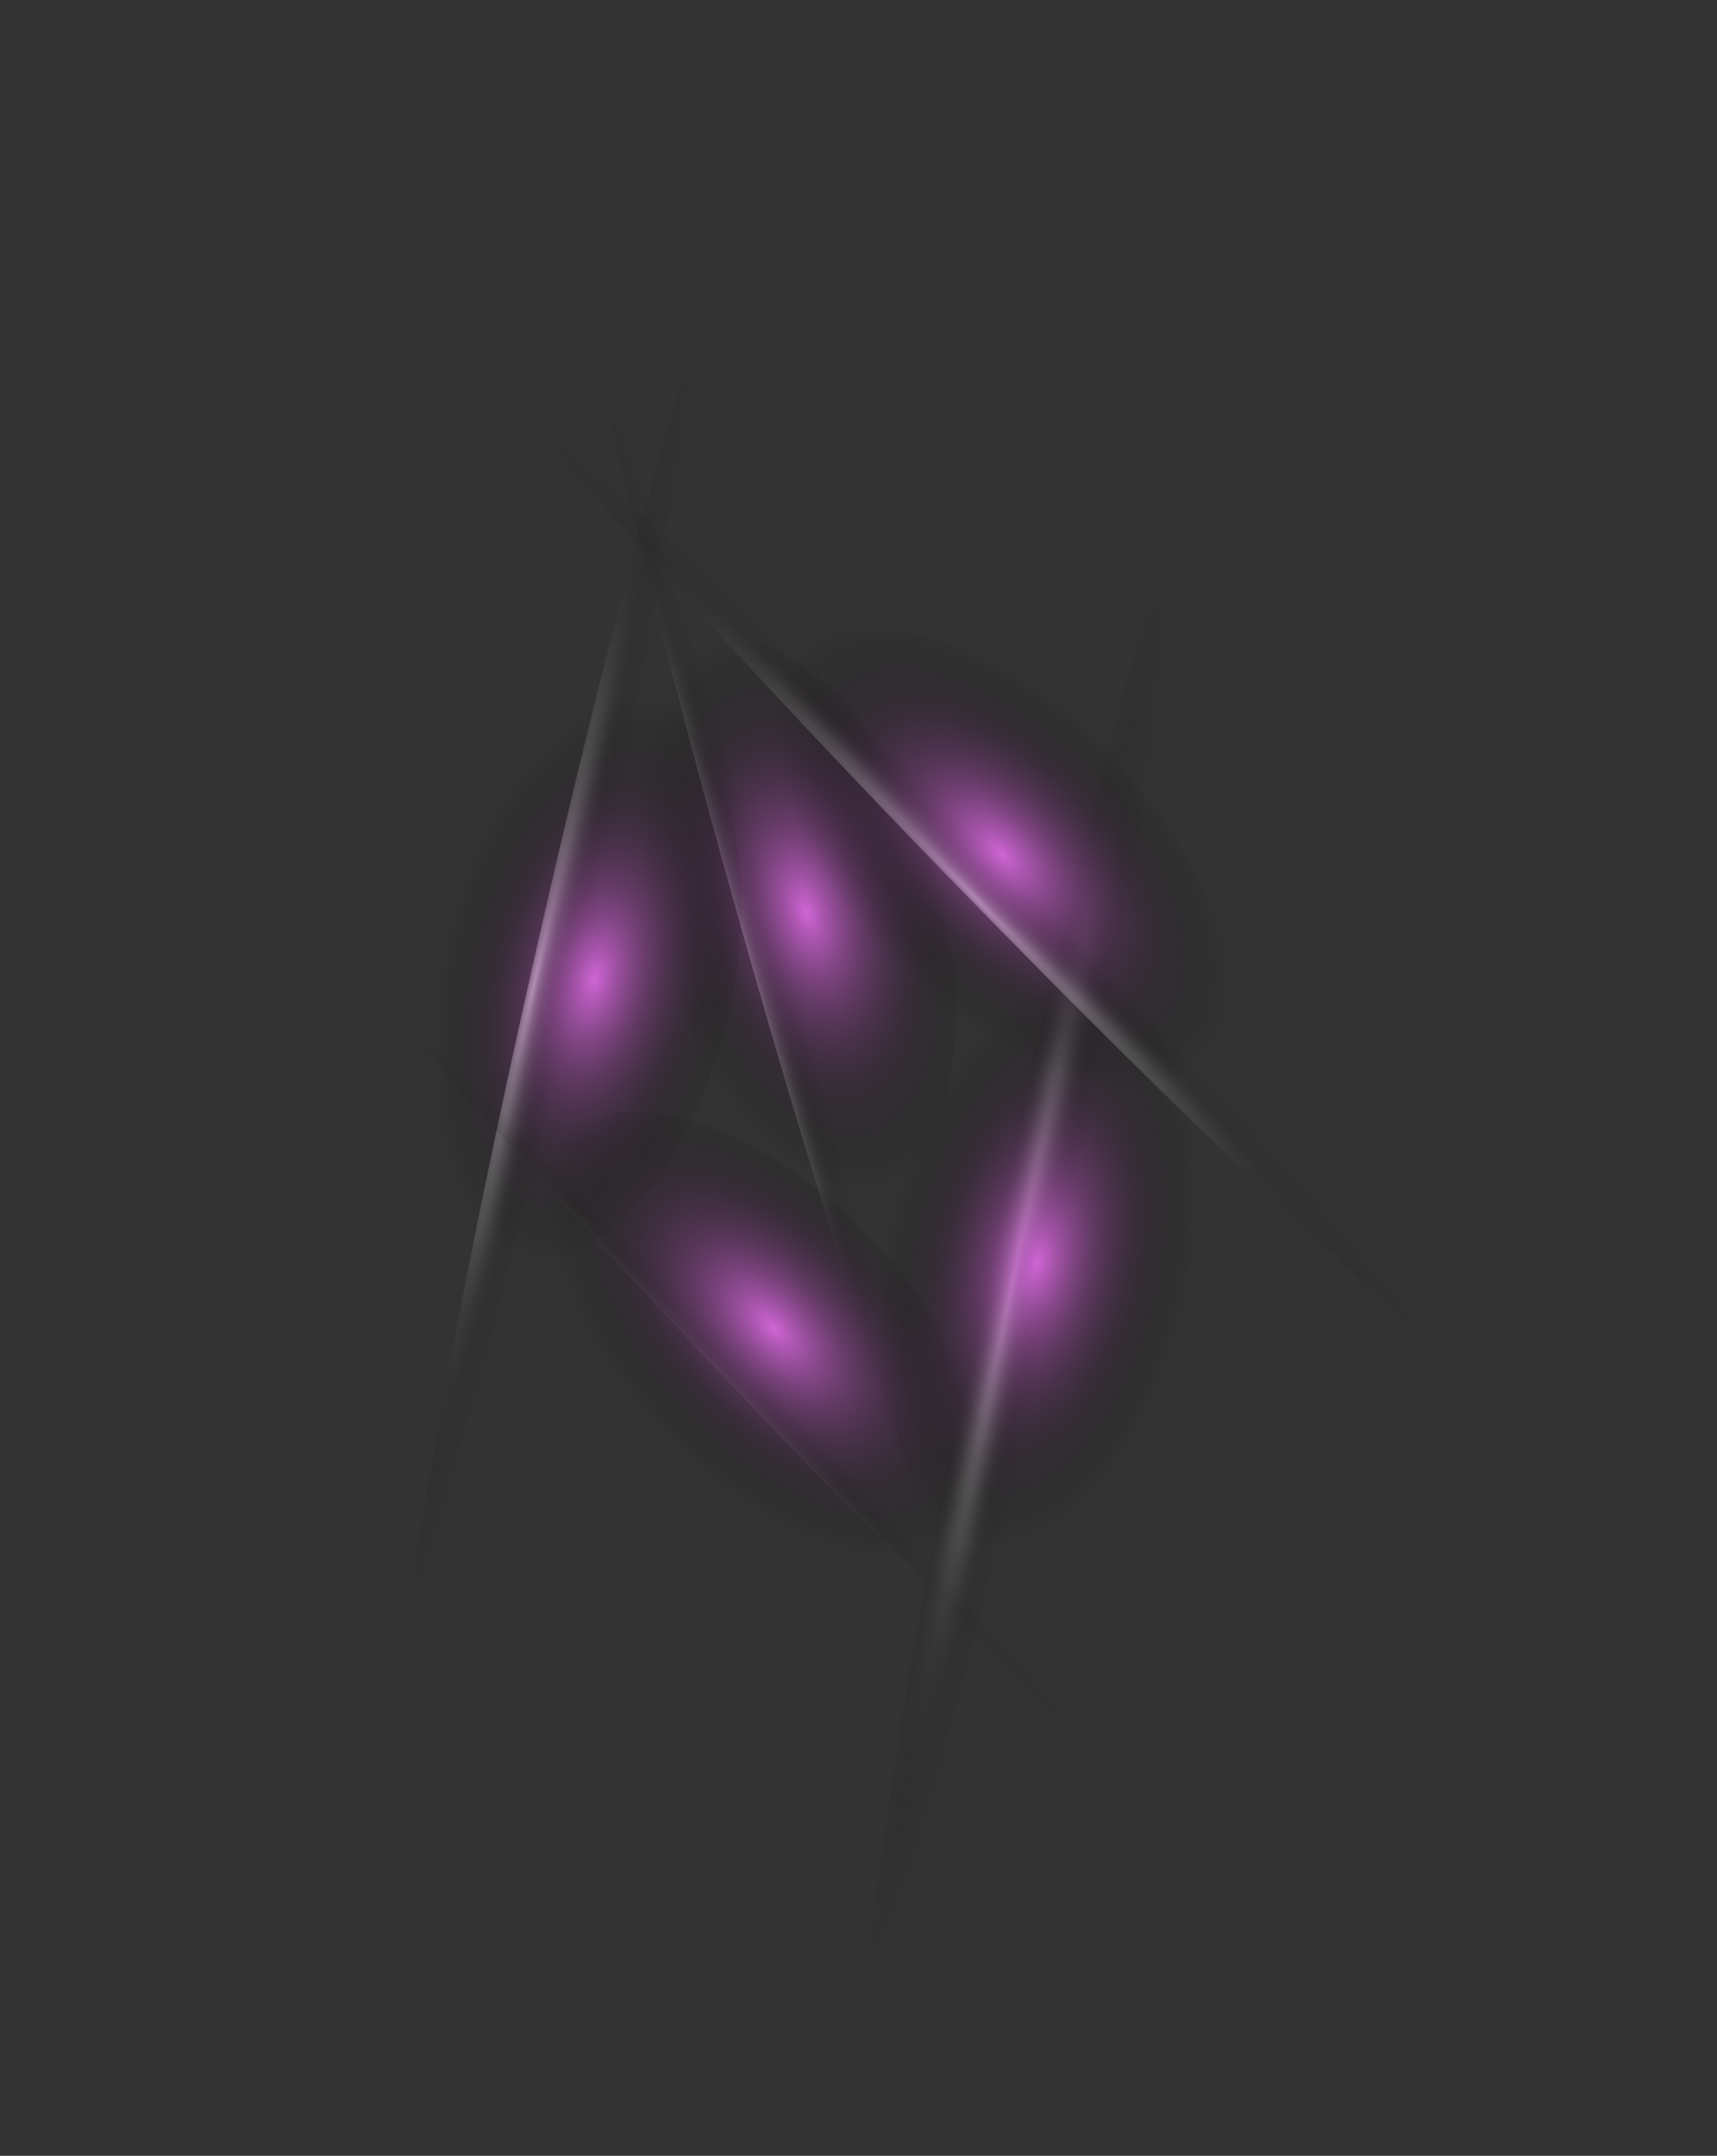 <svg width="541" height="679" viewBox="0 0 541 679" fill="none" xmlns="http://www.w3.org/2000/svg">
<rect x="0" y="0" width="541" height="679" fill="#333333" stroke="none"/>
<path style="mix-blend-mode:color-dodge" d="M315.765 528.378C323.651 526.148 299.84 417.555 262.581 285.83C225.322 154.104 188.724 49.128 180.838 51.359C172.951 53.59 196.762 162.183 234.021 293.908C271.281 425.633 307.878 530.609 315.765 528.378Z" fill="url(#paint0_radial_8047_240)"/>
<path style="mix-blend-mode:screen" d="M272.941 376.981C298.887 369.642 308.889 324.691 295.281 276.58C281.672 228.47 249.607 195.417 223.661 202.756C197.715 210.095 187.713 255.046 201.322 303.157C214.93 351.268 246.995 384.32 272.941 376.981Z" fill="url(#paint1_radial_8047_240)"/>
<path style="mix-blend-mode:color-dodge" d="M359.412 682.689C367.299 680.458 343.487 571.865 306.228 440.14C268.969 308.415 232.372 203.439 224.485 205.67C216.599 207.9 240.41 316.493 277.669 448.218C314.928 579.944 351.526 684.92 359.412 682.689Z" fill="url(#paint2_radial_8047_240)"/>
<path style="mix-blend-mode:screen" d="M316.589 531.292C342.535 523.953 352.536 479.002 338.928 430.891C325.32 382.78 293.255 349.728 267.309 357.067C241.363 364.406 231.361 409.357 244.969 457.468C258.578 505.578 290.643 538.631 316.589 531.292Z" fill="url(#paint3_radial_8047_240)"/>
<path style="mix-blend-mode:color-dodge" d="M127.585 550.452C135.586 552.246 166.425 445.446 196.48 311.875C226.542 178.323 244.424 68.605 236.442 66.806C228.46 65.006 197.602 171.811 167.546 305.383C137.466 438.94 119.584 548.658 127.585 550.452Z" fill="url(#paint4_radial_8047_240)"/>
<path style="mix-blend-mode:screen" d="M229.637 319.371C240.618 270.593 228.195 226.25 201.89 220.329C175.584 214.408 145.357 249.151 134.376 297.929C123.395 346.707 135.818 391.049 162.123 396.97C188.429 402.891 218.656 368.149 229.637 319.371Z" fill="url(#paint5_radial_8047_240)"/>
<path style="mix-blend-mode:color-dodge" d="M409.652 603.791C415.594 598.156 344.086 513.019 249.942 413.646C155.779 314.279 74.625 238.288 68.683 243.922C62.742 249.557 134.249 334.694 228.412 434.061C322.575 533.428 403.711 609.425 409.671 603.785L409.652 603.791Z" fill="url(#paint6_radial_8047_240)"/>
<path style="mix-blend-mode:screen" d="M301.429 489.575C321.003 471.03 308.993 426.574 274.605 390.279C240.217 353.984 196.472 339.594 176.898 358.139C157.324 376.683 169.333 421.14 203.721 457.435C238.109 493.73 281.855 508.119 301.429 489.575Z" fill="url(#paint7_radial_8047_240)"/>
<path style="mix-blend-mode:color-dodge" d="M275.289 641.796C267.276 640.108 283.594 530.129 311.757 396.162C339.921 262.194 369.228 154.958 377.259 156.64C385.272 158.327 368.954 268.306 340.791 402.274C312.627 536.242 283.32 643.478 275.289 641.796Z" fill="url(#paint8_radial_8047_240)"/>
<path style="mix-blend-mode:screen" d="M374.049 409.256C384.33 360.325 371.274 316.165 344.887 310.621C318.499 305.077 288.773 340.249 278.491 389.179C268.209 438.109 281.265 482.269 307.652 487.813C334.04 493.357 363.767 458.186 374.049 409.256Z" fill="url(#paint9_radial_8047_240)"/>
<path style="mix-blend-mode:color-dodge" d="M487.626 448.613C481.75 454.332 399.539 379.509 303.971 281.471C208.404 183.432 135.706 99.356 141.563 93.642C147.439 87.923 229.65 162.746 325.218 260.785C420.78 358.804 493.508 442.913 487.631 448.632L487.626 448.613Z" fill="url(#paint10_radial_8047_240)"/>
<path style="mix-blend-mode:screen" d="M377.803 335.923C397.11 317.1 384.466 272.82 349.561 237.021C314.657 201.222 270.711 187.46 251.404 206.282C232.097 225.105 244.742 269.385 279.646 305.184C314.55 340.983 358.497 354.745 377.803 335.923Z" fill="url(#paint11_radial_8047_240)"/>
<defs>
<radialGradient id="paint0_radial_8047_240" cx="0" cy="0" r="1" gradientUnits="userSpaceOnUse" gradientTransform="translate(232.659 298.159) rotate(74.206) scale(248.312 15.281)">
<stop stop-color="white"/>
<stop offset="0.02" stop-color="#F6F6F6" stop-opacity="0.97"/>
<stop offset="0.13" stop-color="#BDBDBD" stop-opacity="0.74"/>
<stop offset="0.25" stop-color="#8A8A8A" stop-opacity="0.54"/>
<stop offset="0.37" stop-color="#606060" stop-opacity="0.38"/>
<stop offset="0.49" stop-color="#3D3D3D" stop-opacity="0.24"/>
<stop offset="0.62" stop-color="#222222" stop-opacity="0.14"/>
<stop offset="0.74" stop-color="#0F0F0F" stop-opacity="0.06"/>
<stop offset="0.87" stop-color="#030303" stop-opacity="0.01"/>
<stop offset="1" stop-opacity="0"/>
</radialGradient>
<radialGradient id="paint1_radial_8047_240" cx="0" cy="0" r="1" gradientUnits="userSpaceOnUse" gradientTransform="translate(254.114 287.198) rotate(74.206) scale(90.439 48.406)">
<stop stop-color="#D065D6"/>
<stop offset="0.34" stop-color="#803E83" stop-opacity="0.62"/>
<stop offset="0.66" stop-color="#3B1C3C" stop-opacity="0.28"/>
<stop offset="0.88" stop-color="#100710" stop-opacity="0.08"/>
<stop offset="1" stop-opacity="0"/>
</radialGradient>
<radialGradient id="paint2_radial_8047_240" cx="0" cy="0" r="1" gradientUnits="userSpaceOnUse" gradientTransform="translate(847.141 291.341) rotate(74.206) scale(248.312 15.281)">
<stop stop-color="white"/>
<stop offset="0.02" stop-color="#F6F6F6" stop-opacity="0.97"/>
<stop offset="0.13" stop-color="#BDBDBD" stop-opacity="0.74"/>
<stop offset="0.25" stop-color="#8A8A8A" stop-opacity="0.54"/>
<stop offset="0.37" stop-color="#606060" stop-opacity="0.38"/>
<stop offset="0.49" stop-color="#3D3D3D" stop-opacity="0.24"/>
<stop offset="0.62" stop-color="#222222" stop-opacity="0.14"/>
<stop offset="0.74" stop-color="#0F0F0F" stop-opacity="0.06"/>
<stop offset="0.87" stop-color="#030303" stop-opacity="0.01"/>
<stop offset="1" stop-opacity="0"/>
</radialGradient>
<radialGradient id="paint3_radial_8047_240" cx="0" cy="0" r="1" gradientUnits="userSpaceOnUse" gradientTransform="translate(1021.29 236.657) rotate(74.206) scale(90.439 48.406)">
<stop stop-color="#D065D6"/>
<stop offset="0.34" stop-color="#803E83" stop-opacity="0.62"/>
<stop offset="0.66" stop-color="#3B1C3C" stop-opacity="0.28"/>
<stop offset="0.88" stop-color="#100710" stop-opacity="0.08"/>
<stop offset="1" stop-opacity="0"/>
</radialGradient>
<radialGradient id="paint4_radial_8047_240" cx="0" cy="0" r="1" gradientUnits="userSpaceOnUse" gradientTransform="translate(168.342 309.534) rotate(102.687) scale(248.354 15.284)">
<stop stop-color="white"/>
<stop offset="0.02" stop-color="#F6F6F6" stop-opacity="0.97"/>
<stop offset="0.13" stop-color="#BDBDBD" stop-opacity="0.74"/>
<stop offset="0.25" stop-color="#8A8A8A" stop-opacity="0.54"/>
<stop offset="0.37" stop-color="#606060" stop-opacity="0.38"/>
<stop offset="0.49" stop-color="#3D3D3D" stop-opacity="0.24"/>
<stop offset="0.62" stop-color="#222222" stop-opacity="0.14"/>
<stop offset="0.74" stop-color="#0F0F0F" stop-opacity="0.06"/>
<stop offset="0.87" stop-color="#030303" stop-opacity="0.01"/>
<stop offset="1" stop-opacity="0"/>
</radialGradient>
<radialGradient id="paint5_radial_8047_240" cx="0" cy="0" r="1" gradientUnits="userSpaceOnUse" gradientTransform="translate(187.315 308.515) rotate(102.687) scale(90.426 48.398)">
<stop stop-color="#D065D6"/>
<stop offset="0.34" stop-color="#803E83" stop-opacity="0.62"/>
<stop offset="0.66" stop-color="#3B1C3C" stop-opacity="0.28"/>
<stop offset="0.88" stop-color="#100710" stop-opacity="0.08"/>
<stop offset="1" stop-opacity="0"/>
</radialGradient>
<radialGradient id="paint6_radial_8047_240" cx="0" cy="0" r="1" gradientUnits="userSpaceOnUse" gradientTransform="translate(226.768 440.166) rotate(46.545) scale(248.315 15.281)">
<stop stop-color="white"/>
<stop offset="0.02" stop-color="#F6F6F6" stop-opacity="0.97"/>
<stop offset="0.13" stop-color="#BDBDBD" stop-opacity="0.74"/>
<stop offset="0.25" stop-color="#8A8A8A" stop-opacity="0.54"/>
<stop offset="0.37" stop-color="#606060" stop-opacity="0.38"/>
<stop offset="0.49" stop-color="#3D3D3D" stop-opacity="0.24"/>
<stop offset="0.62" stop-color="#222222" stop-opacity="0.14"/>
<stop offset="0.74" stop-color="#0F0F0F" stop-opacity="0.06"/>
<stop offset="0.87" stop-color="#030303" stop-opacity="0.01"/>
<stop offset="1" stop-opacity="0"/>
</radialGradient>
<radialGradient id="paint7_radial_8047_240" cx="0" cy="0" r="1" gradientUnits="userSpaceOnUse" gradientTransform="translate(243.743 418.291) rotate(46.545) scale(90.426 48.398)">
<stop stop-color="#D065D6"/>
<stop offset="0.34" stop-color="#803E83" stop-opacity="0.62"/>
<stop offset="0.66" stop-color="#3B1C3C" stop-opacity="0.28"/>
<stop offset="0.88" stop-color="#100710" stop-opacity="0.08"/>
<stop offset="1" stop-opacity="0"/>
</radialGradient>
<radialGradient id="paint8_radial_8047_240" cx="0" cy="0" r="1" gradientUnits="userSpaceOnUse" gradientTransform="translate(319.437 402.154) rotate(101.867) scale(248.315 15.281)">
<stop stop-color="white"/>
<stop offset="0.02" stop-color="#F6F6F6" stop-opacity="0.97"/>
<stop offset="0.13" stop-color="#BDBDBD" stop-opacity="0.74"/>
<stop offset="0.25" stop-color="#8A8A8A" stop-opacity="0.54"/>
<stop offset="0.37" stop-color="#606060" stop-opacity="0.38"/>
<stop offset="0.49" stop-color="#3D3D3D" stop-opacity="0.24"/>
<stop offset="0.62" stop-color="#222222" stop-opacity="0.14"/>
<stop offset="0.74" stop-color="#0F0F0F" stop-opacity="0.06"/>
<stop offset="0.87" stop-color="#030303" stop-opacity="0.01"/>
<stop offset="1" stop-opacity="0"/>
</radialGradient>
<radialGradient id="paint9_radial_8047_240" cx="0" cy="0" r="1" gradientUnits="userSpaceOnUse" gradientTransform="translate(326.764 397.882) rotate(101.867) scale(90.426 48.398)">
<stop stop-color="#D065D6"/>
<stop offset="0.34" stop-color="#803E83" stop-opacity="0.62"/>
<stop offset="0.66" stop-color="#3B1C3C" stop-opacity="0.28"/>
<stop offset="0.88" stop-color="#100710" stop-opacity="0.08"/>
<stop offset="1" stop-opacity="0"/>
</radialGradient>
<radialGradient id="paint10_radial_8047_240" cx="0" cy="0" r="1" gradientUnits="userSpaceOnUse" gradientTransform="translate(307.324 282.823) rotate(45.725) scale(248.354 15.284)">
<stop stop-color="white"/>
<stop offset="0.02" stop-color="#F6F6F6" stop-opacity="0.97"/>
<stop offset="0.13" stop-color="#BDBDBD" stop-opacity="0.74"/>
<stop offset="0.25" stop-color="#8A8A8A" stop-opacity="0.54"/>
<stop offset="0.37" stop-color="#606060" stop-opacity="0.38"/>
<stop offset="0.49" stop-color="#3D3D3D" stop-opacity="0.24"/>
<stop offset="0.62" stop-color="#222222" stop-opacity="0.14"/>
<stop offset="0.74" stop-color="#0F0F0F" stop-opacity="0.06"/>
<stop offset="0.87" stop-color="#030303" stop-opacity="0.01"/>
<stop offset="1" stop-opacity="0"/>
</radialGradient>
<radialGradient id="paint11_radial_8047_240" cx="0" cy="0" r="1" gradientUnits="userSpaceOnUse" gradientTransform="translate(315.763 269.065) rotate(45.725) scale(90.426 48.398)">
<stop stop-color="#D065D6"/>
<stop offset="0.34" stop-color="#803E83" stop-opacity="0.62"/>
<stop offset="0.66" stop-color="#3B1C3C" stop-opacity="0.28"/>
<stop offset="0.88" stop-color="#100710" stop-opacity="0.08"/>
<stop offset="1" stop-opacity="0"/>
</radialGradient>
</defs>
</svg>
